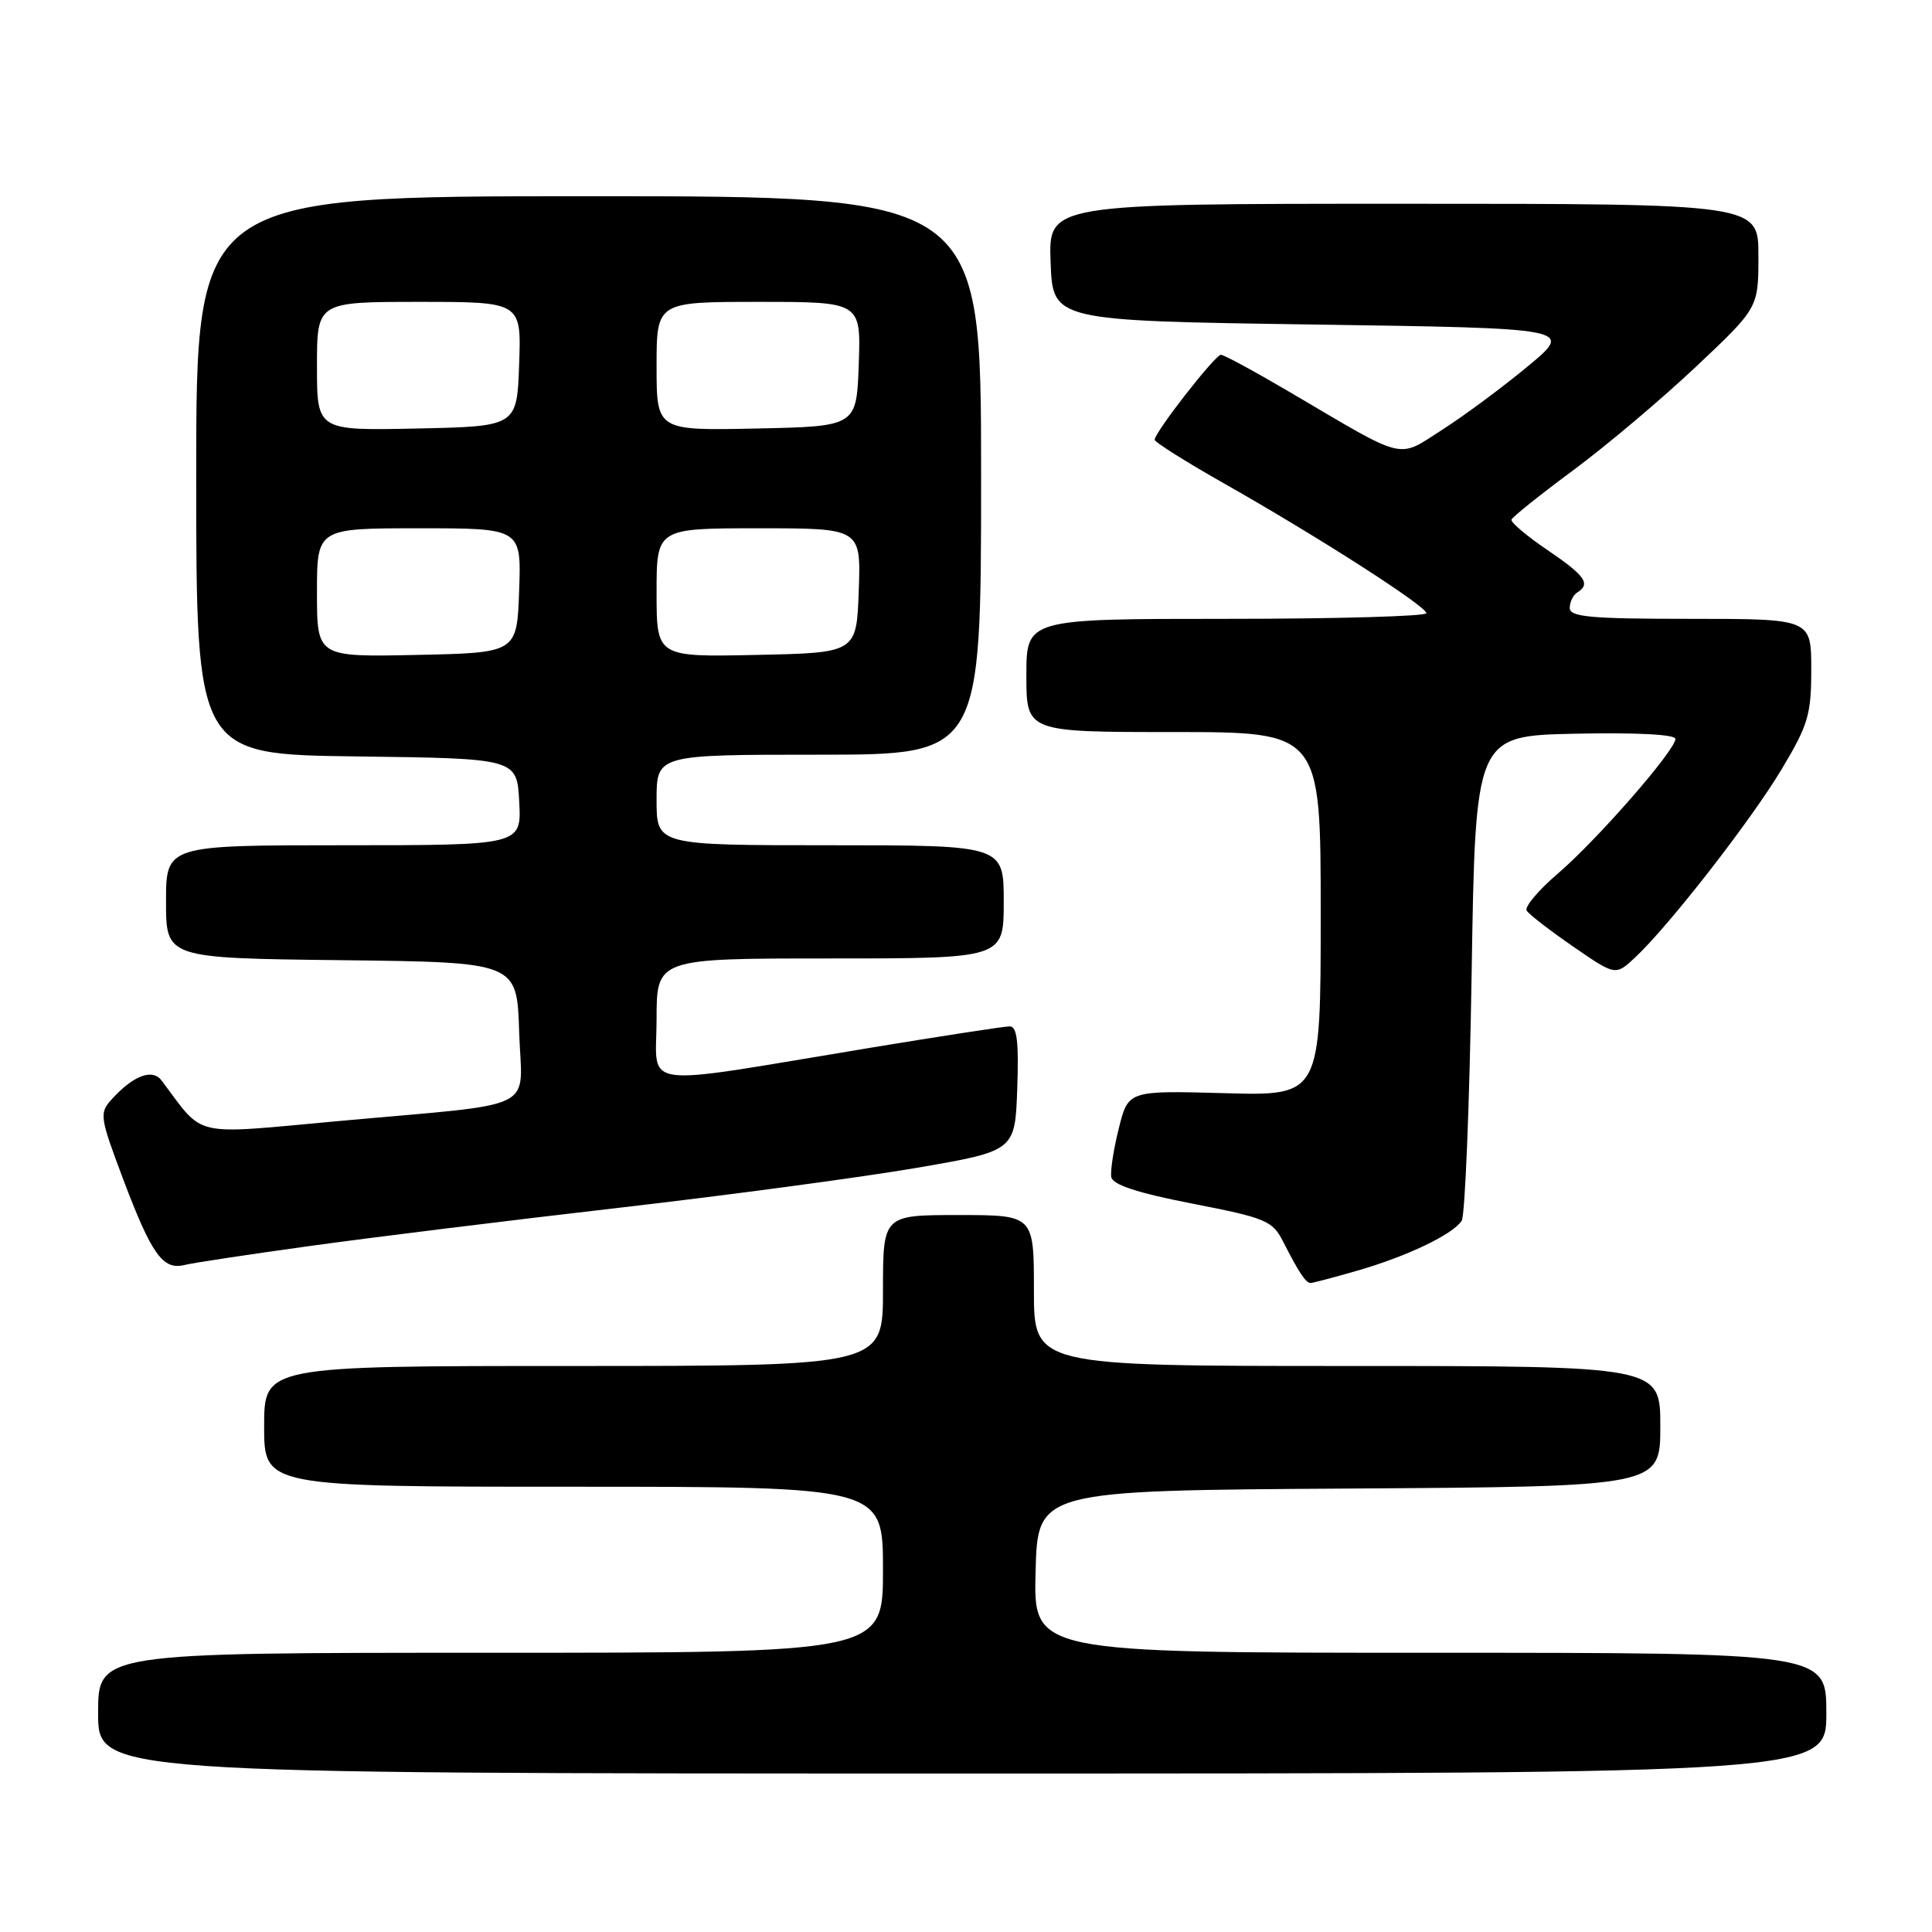 <?xml version="1.0" encoding="UTF-8" standalone="no"?>
<!DOCTYPE svg PUBLIC "-//W3C//DTD SVG 1.1//EN" "http://www.w3.org/Graphics/SVG/1.1/DTD/svg11.dtd" >
<svg xmlns="http://www.w3.org/2000/svg" xmlns:xlink="http://www.w3.org/1999/xlink" version="1.1" viewBox="0 0 256 256">
 <g >
 <path fill="currentColor"
d=" M 242.00 227.00 C 242.00 219.00 242.00 219.00 189.47 219.00 C 136.93 219.00 136.93 219.00 137.22 208.25 C 137.50 197.50 137.50 197.50 178.75 197.24 C 220.00 196.98 220.00 196.98 220.00 188.99 C 220.00 181.00 220.00 181.00 178.50 181.00 C 137.00 181.00 137.00 181.00 137.00 171.00 C 137.00 161.00 137.00 161.00 127.00 161.00 C 117.00 161.00 117.00 161.00 117.00 171.00 C 117.00 181.00 117.00 181.00 76.00 181.00 C 35.00 181.00 35.00 181.00 35.00 189.00 C 35.00 197.00 35.00 197.00 76.00 197.00 C 117.00 197.00 117.00 197.00 117.00 208.00 C 117.00 219.00 117.00 219.00 65.00 219.00 C 13.00 219.00 13.00 219.00 13.00 227.00 C 13.00 235.00 13.00 235.00 127.50 235.00 C 242.00 235.00 242.00 235.00 242.00 227.00 Z  M 179.85 168.37 C 186.42 166.48 192.51 163.57 193.68 161.76 C 194.13 161.07 194.72 146.32 195.00 129.00 C 195.50 97.50 195.50 97.50 208.75 97.22 C 216.85 97.05 222.00 97.32 222.00 97.91 C 222.00 99.42 211.57 111.36 206.38 115.79 C 203.83 117.98 201.99 120.17 202.29 120.66 C 202.60 121.16 205.37 123.30 208.46 125.43 C 214.06 129.29 214.06 129.29 216.64 126.89 C 221.08 122.76 231.97 108.78 236.07 101.94 C 239.60 96.05 240.00 94.70 240.00 88.69 C 240.00 82.00 240.00 82.00 224.00 82.00 C 210.74 82.00 208.00 81.75 208.00 80.56 C 208.00 79.77 208.45 78.84 209.00 78.50 C 210.82 77.37 210.05 76.28 205.03 72.87 C 202.29 71.02 200.16 69.21 200.28 68.85 C 200.40 68.50 204.10 65.54 208.50 62.28 C 212.90 59.02 220.21 52.85 224.75 48.57 C 233.00 40.79 233.00 40.79 233.00 33.90 C 233.00 27.00 233.00 27.00 185.96 27.00 C 138.92 27.00 138.92 27.00 139.21 34.75 C 139.50 42.50 139.50 42.50 174.00 43.00 C 208.50 43.50 208.50 43.50 202.49 48.50 C 199.18 51.25 194.09 55.03 191.17 56.90 C 185.06 60.81 186.57 61.18 171.00 52.01 C 166.32 49.26 162.18 47.01 161.78 47.01 C 161.02 47.00 153.00 57.28 153.00 58.27 C 153.00 58.59 157.16 61.21 162.25 64.09 C 174.65 71.12 188.99 80.32 189.00 81.25 C 189.00 81.66 177.07 82.00 162.50 82.00 C 136.00 82.00 136.00 82.00 136.00 89.50 C 136.00 97.00 136.00 97.00 155.50 97.00 C 175.00 97.00 175.00 97.00 175.00 121.10 C 175.00 145.21 175.00 145.21 162.25 144.85 C 149.50 144.50 149.50 144.50 148.25 149.50 C 147.56 152.25 147.11 155.16 147.25 155.97 C 147.43 156.99 150.73 158.07 158.01 159.49 C 167.77 161.39 168.61 161.75 170.02 164.52 C 172.10 168.60 173.02 170.00 173.66 170.00 C 173.95 170.00 176.74 169.27 179.85 168.37 Z  M 41.00 165.11 C 48.98 164.00 67.42 161.72 82.00 160.04 C 96.58 158.36 114.35 155.97 121.50 154.74 C 134.50 152.50 134.50 152.50 134.79 144.25 C 135.01 138.03 134.76 136.00 133.79 136.00 C 133.08 136.00 124.62 137.30 115.00 138.89 C 83.94 144.02 87.00 144.44 87.00 135.09 C 87.00 127.00 87.00 127.00 110.00 127.00 C 133.00 127.00 133.00 127.00 133.00 119.50 C 133.00 112.00 133.00 112.00 110.00 112.00 C 87.00 112.00 87.00 112.00 87.00 106.00 C 87.00 100.00 87.00 100.00 108.50 100.00 C 130.00 100.00 130.00 100.00 130.00 63.00 C 130.00 26.00 130.00 26.00 78.00 26.00 C 26.00 26.00 26.00 26.00 26.00 62.98 C 26.00 99.96 26.00 99.96 47.25 100.23 C 68.50 100.50 68.50 100.50 68.80 106.25 C 69.10 112.00 69.10 112.00 45.55 112.00 C 22.00 112.00 22.00 112.00 22.00 119.48 C 22.00 126.96 22.00 126.96 45.25 127.23 C 68.50 127.50 68.50 127.50 68.79 136.70 C 69.12 147.49 72.01 146.07 44.72 148.56 C 25.13 150.35 27.15 150.81 21.42 143.18 C 20.19 141.55 17.66 142.50 14.77 145.70 C 13.15 147.49 13.23 148.03 16.28 156.14 C 20.07 166.20 21.57 168.32 24.43 167.62 C 25.57 167.34 33.02 166.21 41.00 165.11 Z  M 42.00 78.53 C 42.00 70.00 42.00 70.00 55.54 70.00 C 69.08 70.00 69.08 70.00 68.79 78.25 C 68.50 86.50 68.50 86.50 55.25 86.78 C 42.00 87.06 42.00 87.06 42.00 78.53 Z  M 87.00 78.53 C 87.00 70.00 87.00 70.00 100.54 70.00 C 114.08 70.00 114.08 70.00 113.79 78.25 C 113.50 86.50 113.50 86.50 100.25 86.78 C 87.00 87.06 87.00 87.06 87.00 78.53 Z  M 42.00 48.53 C 42.00 40.00 42.00 40.00 55.54 40.00 C 69.08 40.00 69.08 40.00 68.79 48.25 C 68.50 56.50 68.50 56.50 55.25 56.78 C 42.00 57.06 42.00 57.06 42.00 48.53 Z  M 87.00 48.53 C 87.00 40.00 87.00 40.00 100.54 40.00 C 114.08 40.00 114.08 40.00 113.79 48.25 C 113.50 56.50 113.50 56.50 100.25 56.78 C 87.00 57.06 87.00 57.06 87.00 48.53 Z "/>
</g>
</svg>